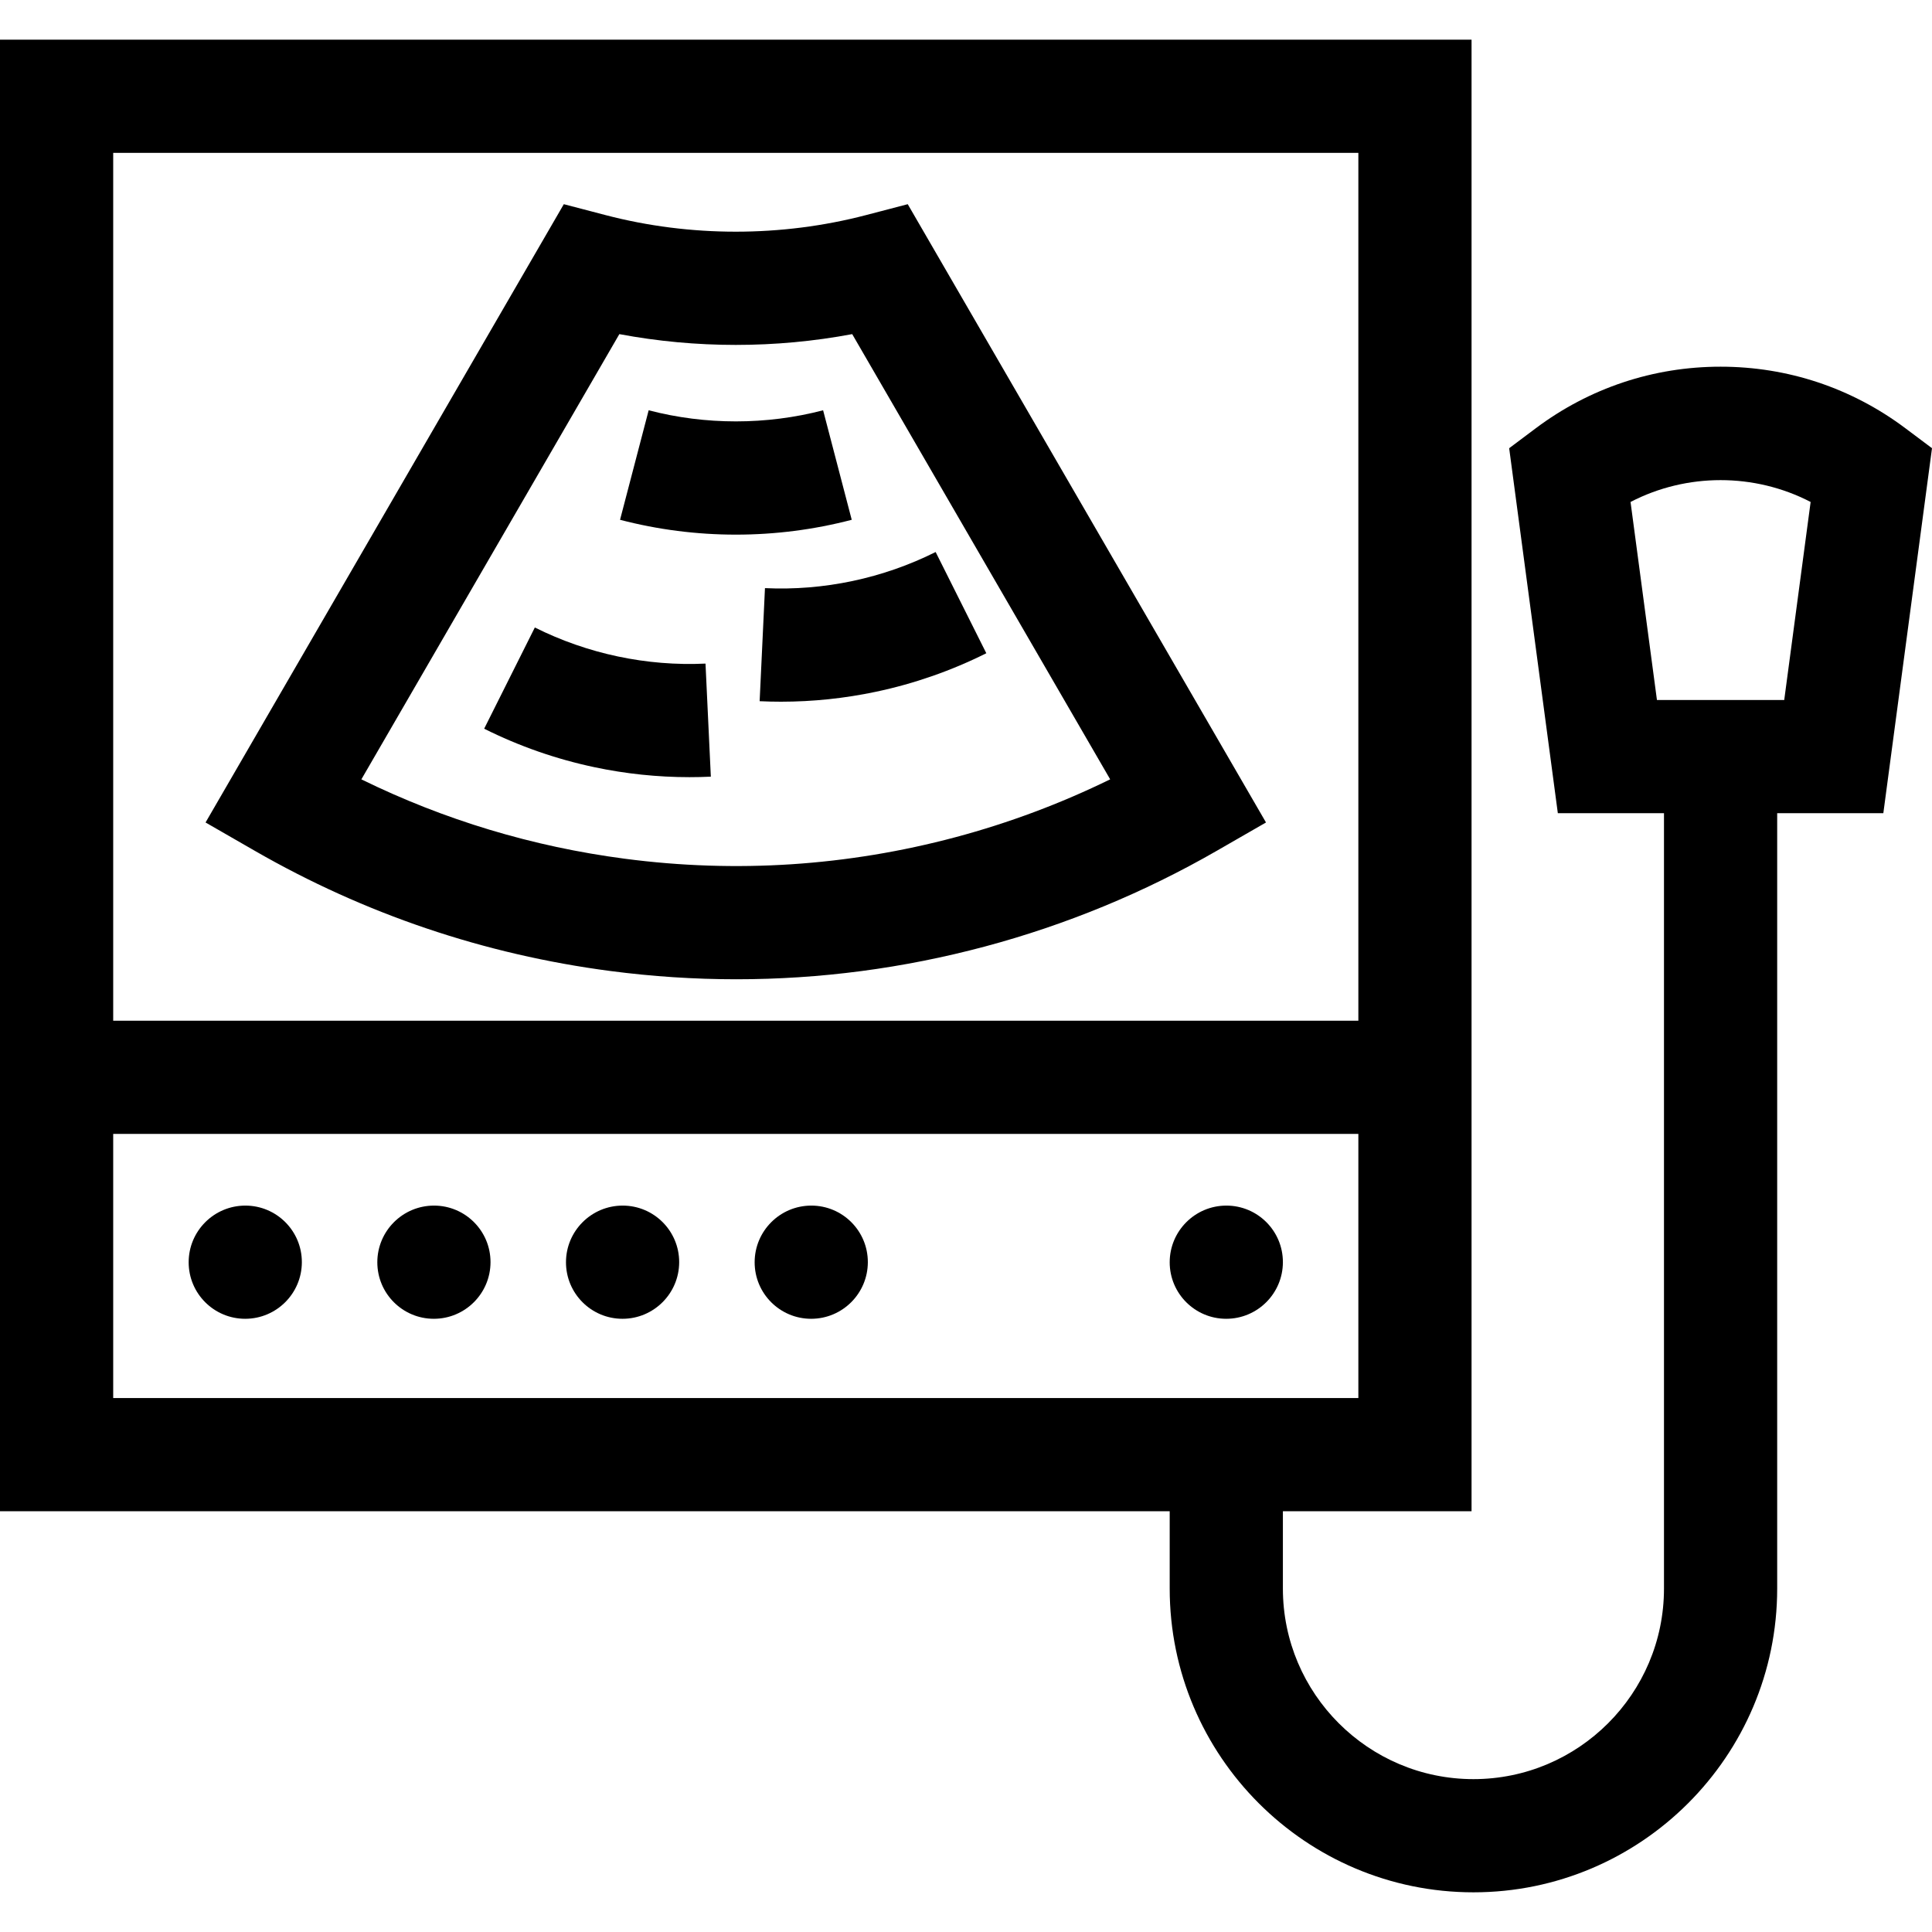 <?xml version="1.0" encoding="iso-8859-1"?>
<!-- Generator: Adobe Illustrator 19.0.0, SVG Export Plug-In . SVG Version: 6.00 Build 0)  -->
<svg version="1.1" id="Capa_1" xmlns="http://www.w3.org/2000/svg" xmlns:xlink="http://www.w3.org/1999/xlink" x="0px" y="0px"
	 viewBox="0 0 512 512" style="enable-background:new 0 0 512 512;" xml:space="preserve">
<g>
	<g>
		<path d="M214.998,319.496c-8.284,0.006-15.004,6.727-15.01,15.01c-0.006,8.283,6.705,14.994,14.988,14.988
			s15.004-6.727,15.01-15.01S223.282,319.49,214.998,319.496z"/>
	</g>
</g>
<g>
	<g>
		<path d="M165.001,319.496c-8.284,0.006-15.004,6.727-15.01,15.01s6.705,14.994,14.988,14.988
			c8.283-0.006,15.004-6.727,15.01-15.01S173.285,319.49,165.001,319.496z"/>
	</g>
</g>
<g>
	<g>
		<path d="M115.004,319.496c-8.284,0.006-15.004,6.727-15.01,15.01c-0.006,8.283,6.705,14.994,14.988,14.988
			s15.004-6.727,15.01-15.01S123.288,319.49,115.004,319.496z"/>
	</g>
</g>
<g>
	<g>
		<path d="M65.007,319.496c-8.284,0.006-15.004,6.727-15.01,15.01s6.705,14.994,14.988,14.988c8.283-0.006,15.004-6.727,15.01-15.01
			S73.291,319.49,65.007,319.496z"/>
	</g>
</g>
<g>
	<g>
		<path d="M324.992,319.496c-8.284,0.006-15.004,6.727-15.01,15.01c-0.006,8.283,6.705,14.994,14.988,14.988
			c8.284-0.006,15.004-6.727,15.01-15.01C339.986,326.201,333.275,319.49,324.992,319.496z"/>
	</g>
</g>
<g>
	<g>
		<path d="M240.56,54.112L229.514,57c-22.444,5.866-46.606,5.866-69.051,0l-11.046-2.887L54.475,217.965l13.042,7.503
			c29.132,16.759,60.824,27.476,94.198,31.854c11.16,1.464,22.318,2.195,33.448,2.194c22.153,0,44.183-2.896,65.809-8.669
			c21.513-5.744,42.202-14.282,61.49-25.379l13.042-7.503L240.56,54.112z M253.233,221.863c-28.677,7.657-58.156,9.579-87.617,5.715
			c-24.455-3.208-47.887-10.272-69.85-21.041l68.369-117.991c20.284,3.813,41.425,3.813,61.708,0l68.365,117.985
			C281.093,212.952,267.364,218.09,253.233,221.863z"/>
	</g>
</g>
<g>
	<g>
		<path d="M186.966,175.86c-7.756,0.366-15.571-0.271-23.228-1.891c-7.657-1.62-15.059-4.204-22.001-7.679l-13.429,26.824
			c9.23,4.621,19.062,8.054,29.22,10.202c8.299,1.757,16.745,2.641,25.183,2.641c1.89,0,3.78-0.044,5.667-0.133L186.966,175.86z"/>
	</g>
</g>
<g>
	<g>
		<path d="M247.953,146.29c-6.943,3.476-14.345,6.06-22.002,7.68c-7.657,1.62-15.472,2.257-23.227,1.891l-1.412,29.965
			c1.888,0.089,3.777,0.133,5.667,0.133c8.437,0,16.883-0.885,25.182-2.641c10.159-2.149,19.991-5.583,29.221-10.203L247.953,146.29
			z"/>
	</g>
</g>
<g>
	<g>
		<path d="M218.133,108.728c-15.02,3.927-31.208,3.927-46.229,0l-7.586,29.023c9.985,2.61,20.315,3.933,30.7,3.933
			s20.715-1.323,30.7-3.933L218.133,108.728z"/>
	</g>
</g>
<g>
	<g>
		<path d="M504.97,113.508c-14.246-10.685-31.189-16.332-48.997-16.332c-17.808,0-34.751,5.648-48.997,16.332l-7.03,5.272
			l12.896,96.722h28.131V420.99c0,27.844-22.653,50.497-50.497,50.497c-27.844,0-50.497-22.653-50.497-50.497v-20.499h49.997V10.514
			H0v389.977h309.982v20.499c0,44.385,36.11,80.495,80.495,80.495s80.495-36.11,80.495-80.495V215.503h28.131L512,118.78
			L504.97,113.508z M29.998,40.513h329.981V270.5H29.998V40.513z M29.998,370.493v-69.996h329.981v69.996H29.998z M472.839,185.504
			h-33.732l-6.998-52.478c14.888-7.716,32.839-7.716,47.726,0L472.839,185.504z"/>
	</g>
</g>
<g>
</g>
<g>
</g>
<g>
</g>
<g>
</g>
<g>
</g>
<g>
</g>
<g>
</g>
<g>
</g>
<g>
</g>
<g>
</g>
<g>
</g>
<g>
</g>
<g>
</g>
<g>
</g>
<g>
</g>
</svg>
